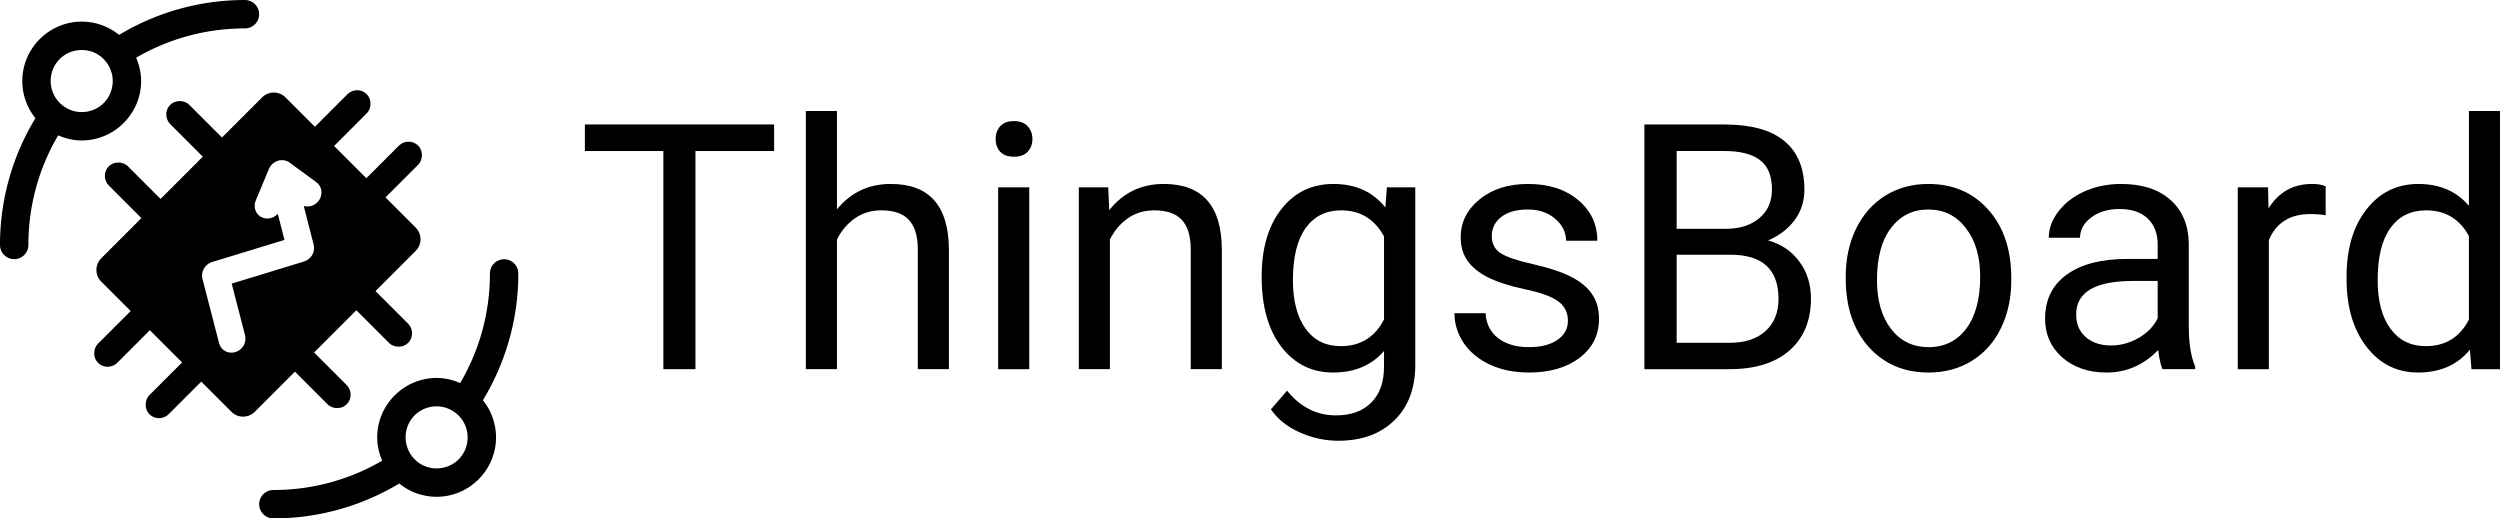 <svg xmlns="http://www.w3.org/2000/svg" height="320" width="1543.4" version="1.1" viewBox="0 0 1543.427 320">
 <g transform="translate(0 -732.36)">
  <g stroke-width="28">
   <g transform="matrix(-.663 .699 -.664 -.7 863.46 1410.6)">
    <g transform="translate(2.525 3.03)"></g>
    <g transform="translate(41.25 -30.543)" stroke-width="28"></g>
   </g>
   <g transform="matrix(.577 .527 -.577 .528 584.63 346.6)"></g>
   <g transform="matrix(.663 -.699 .664 .7 -543.46 380.47)">
    <g transform="translate(2.525 3.03)"></g>
    <g transform="translate(41.25 -30.543)" stroke-width="28"></g>
   </g>
  </g>
  <g transform="translate(0 732.36)" fill="#e20074">
   <g fill="#000">
    <g transform="translate(-0 -732.36)">
     <path style="color-rendering:auto;text-decoration-color:#000000;color:#000000;isolation:auto;mix-blend-mode:normal;shape-rendering:auto;solid-color:#000000;block-progression:tb;text-decoration-line:none;text-decoration-style:solid;image-rendering:auto;white-space:normal;text-indent:0;text-transform:none" d="m151.13 732.36c-28.363 0-54.915 7.915-77.613 21.537-6.472-5.262-14.605-8.191-23.067-8.194a8.766 8.766 0 0 0 -0.004 0c-20.154 0.001-36.679 16.528-36.678 36.682a8.766 8.766 0 0 0 0 0.011c0.01 8.415 2.927 16.483 8.103 22.927-13.83 22.83-21.87 49.58-21.87 78.17a8.766 8.766 0 1 0 17.531 0c0-24.702 6.719-47.748 18.378-67.574 4.566 1.985 9.473 3.15 14.519 3.157a8.766 8.766 0 0 0 0.012 0c20.155 0.001 36.683-16.527 36.682-36.682a8.766 8.766 0 0 0 0 -0.004c-0.002-4.999-1.139-9.863-3.083-14.397 19.717-11.484 42.585-18.095 67.085-18.095a8.766 8.766 0 1 0 0 -17.531zm-100.69 30.88c5.913 0.002 11.191 2.512 14.836 7.077a8.766 8.766 0 0 0 0.183 0.215c2.671 3.38 4.133 7.553 4.134 11.863-0.002 10.677-8.468 19.144-19.144 19.148-4.37-0.008-8.601-1.509-12-4.255a8.766 8.766 0 0 0 -0.012 -0.009c-4.514-3.633-7.136-9.098-7.144-14.893 0.003-10.677 8.47-19.144 19.148-19.146z"/>
     <path style="color-rendering:auto;text-decoration-color:#000000;color:#000000;isolation:auto;mix-blend-mode:normal;shape-rendering:auto;solid-color:#000000;block-progression:tb;text-decoration-line:none;text-decoration-style:solid;image-rendering:auto;white-space:normal;text-indent:0;text-transform:none" d="m66.992 835.19c-1.492 1.558-2.366 3.71-2.258 6.071 0.096 2.045 0.913 4.02 2.337 5.518 6.805 6.856 20.223 20.223 20.223 20.223l11.844-11.83s-12.973-12.961-20.176-20.171c-1.604-1.633-3.75-2.314-6.012-2.324-2.358-0.011-4.467 0.954-5.959 2.512zm32.147 19.983-36.639 36.639c-3.975 3.976-3.975 10.421 0 14.397l18.156 18.156 31.753 31.753 30.478 30.478c3.976 3.976 10.422 3.976 14.398 0l24.791-24.791 37.914-37.914 36.639-36.639c3.975-3.976 3.975-10.422-0.001-14.398l-18.63-18.63-31.75-31.76-30.01-30c-3.976-3.975-10.421-3.975-14.397 0l-24.79 24.79-37.91 37.91zm37.911-37.91s-12.973-12.961-20.176-20.171c-1.604-1.633-3.75-2.314-6.012-2.324-4.717-0.023-8.434 3.862-8.217 8.583 0.096 2.045 0.913 4.02 2.337 5.518 6.805 6.856 20.223 20.223 20.223 20.223l11.844-11.83zm69.193 5.213s12.961-12.973 20.171-20.176c1.633-1.604 2.314-3.75 2.324-6.012 0.022-4.717-3.862-8.434-8.583-8.217-2.045 0.096-4.02 0.913-5.518 2.337-6.856 6.805-20.223 20.223-20.223 20.223l11.83 11.844zm31.753 31.753s12.961-12.973 20.171-20.176c1.633-1.604 2.314-3.75 2.324-6.012 0.022-4.717-3.862-8.434-8.583-8.217-2.045 0.096-4.02 0.913-5.518 2.337-6.856 6.805-20.223 20.223-20.223 20.223l11.83 11.844zm-18.009 69.667s12.973 12.961 20.178 20.169c1.604 1.632 3.75 2.314 6.012 2.324 4.717 0.022 8.434-3.861 8.217-8.583l-0.002 0.002c-0.096-2.045-0.914-4.021-2.338-5.519-6.805-6.856-20.222-20.222-20.222-20.222l-11.844 11.83zm-37.914 37.914s12.973 12.961 20.178 20.169c1.604 1.632 3.75 2.314 6.012 2.324 4.717 0.023 8.434-3.861 8.217-8.583h-0.002c-0.096-2.045-0.913-4.021-2.337-5.518-6.805-6.856-20.223-20.223-20.223-20.223l-11.844 11.83zm-69.667-5.687s-12.961 12.973-20.169 20.178c-1.632 1.604-2.314 3.75-2.324 6.012-0.023 4.717 3.861 8.434 8.583 8.217h-0.002c2.045-0.096 4.02-0.913 5.518-2.337 6.856-6.805 20.223-20.223 20.223-20.223l-11.82-11.84zm-31.743-31.74s-12.961 12.973-20.169 20.178c-1.632 1.604-2.314 3.75-2.324 6.012-0.023 4.717 3.861 8.434 8.583 8.217h-0.002c2.045-0.096 4.02-0.913 5.518-2.337 6.856-6.805 20.223-20.223 20.223-20.223l-11.829-11.85zm87.237-90.554c1.679-1.706 3.967-2.66 6.297-2.626 1.663 0.024 3.253 0.55 4.562 1.51l16.499 12.1c3.201 2.297 4.144 6.659 2.231 10.312-1.914 3.653-6.123 5.524-9.951 4.423l6.124 23.948c1.113 4.352-1.564 8.968-5.983 10.317l-44.642 13.631 8.246 31.883c1.173 4.37-1.502 9.044-5.955 10.407s-8.976-1.111-10.068-5.505l-10.282-39.769c-1.127-4.356 1.549-8.985 5.976-10.338l44.661-13.637-4.122-16.118c-2.763 3.064-7.234 3.808-10.586 1.762-3.353-2.047-4.614-6.29-2.986-10.047l8.117-19.454c0.433-1.038 1.067-1.989 1.862-2.797z" fill-rule="evenodd"/>
     <path style="color-rendering:auto;text-decoration-color:#000000;color:#000000;isolation:auto;mix-blend-mode:normal;shape-rendering:auto;solid-color:#000000;block-progression:tb;text-decoration-line:none;text-decoration-style:solid;image-rendering:auto;white-space:normal;text-indent:0;text-transform:none" d="m168.87 1052.4c28.363 0 54.915-7.915 77.614-21.538 6.472 5.262 14.605 8.192 23.067 8.194a8.766 8.766 0 0 0 0.004 0c20.155-0.001 36.68-16.528 36.679-36.682a8.766 8.766 0 0 0 0 -0.011c-0.01-8.415-2.927-16.484-8.103-22.927 13.825-22.82 21.866-49.572 21.866-78.162a8.766 8.766 0 1 0 -17.531 0c0 24.703-6.719 47.749-18.378 67.575-4.566-1.985-9.473-3.15-14.519-3.157a8.766 8.766 0 0 0 -0.012 0c-20.155-0.001-36.683 16.527-36.682 36.682 0.002 4.999 1.139 9.863 3.083 14.397-19.717 11.484-42.586 18.095-67.086 18.095a8.766 8.766 0 1 0 0 17.531zm100.69-30.875c-5.913 0-11.191-2.512-14.836-7.077a8.766 8.766 0 0 0 -0.183 -0.215c-2.671-3.38-4.133-7.553-4.134-11.863 0.002-10.677 8.468-19.144 19.144-19.148 4.37 0.008 8.601 1.509 12 4.255a8.766 8.766 0 0 0 0.012 0.009c4.514 3.633 7.136 9.098 7.144 14.893-0.003 10.677-8.47 19.145-19.148 19.146z"/>
    </g>
    <path d="m477.92 93.229h-48.56v134.68h-19.818v-134.68h-48.456v-16.394h116.83v16.394z"/>
    <path d="m516.72 129.23q12.762-15.668 33.203-15.668 35.59 0 35.901 40.155v74.188h-19.196v-74.292q-0.104-12.14-5.603-17.95-5.396-5.811-16.913-5.811-9.338 0-16.394 4.981-7.056 4.981-10.999 13.074v79.999h-19.196v-159.38h19.196v60.699z"/>
    <path d="m635.43 227.91h-19.196v-112.27h19.196v112.27zm-20.76-142.05q0-4.669 2.801-7.886 2.905-3.217 8.508-3.217t8.508 3.217 2.905 7.886q0 4.669-2.905 7.782t-8.508 3.113-8.508-3.113q-2.801-3.113-2.801-7.782z"/>
    <path d="m684.19 115.64 0.623 14.111q12.866-16.187 33.618-16.187 35.59 0 35.901 40.155v74.188h-19.196v-74.292q-0.104-12.14-5.603-17.95-5.396-5.811-16.913-5.811-9.338 0-16.394 4.981-7.056 4.981-10.999 13.074v79.999h-19.196v-112.27h18.158z"/>
    <path d="m778.92 170.84q0-26.251 12.14-41.711 12.14-15.564 32.166-15.564 20.544 0 32.062 14.526l0.934-12.451h17.535v109.57q0 21.79-12.97 34.344-12.866 12.555-34.656 12.555-12.14 0-23.761-5.188t-17.743-14.215l9.961-11.517q12.347 15.253 30.194 15.253 14.008 0 21.79-7.886 7.886-7.886 7.886-22.205v-9.65q-11.517 13.281-31.439 13.281-19.714 0-31.958-15.875-12.14-15.875-12.14-43.268zm19.299 2.179q0 18.988 7.782 29.883 7.782 10.791 21.79 10.791 18.158 0 26.666-16.498v-51.257q-8.82-16.083-26.459-16.083-14.008 0-21.893 10.895-7.886 10.895-7.886 32.269z"/>
    <path d="m967.98 198.13q0-7.782-5.914-12.036-5.811-4.358-20.441-7.471-14.526-3.113-23.138-7.471-8.508-4.358-12.659-10.376-4.047-6.018-4.047-14.319 0-13.8 11.621-23.346 11.725-9.546 29.883-9.546 19.092 0 30.92 9.857 11.932 9.857 11.932 25.214h-19.299q0-7.886-6.744-13.593-6.641-5.707-16.809-5.707-10.48 0-16.394 4.565-5.914 4.565-5.914 11.932 0 6.952 5.499 10.48 5.499 3.528 19.818 6.744 14.423 3.217 23.346 7.678 8.923 4.462 13.177 10.791 4.358 6.226 4.358 15.253 0 15.045-12.036 24.176-12.036 9.027-31.232 9.027-13.489 0-23.865-4.773t-16.29-13.281q-5.811-8.612-5.811-18.573h19.196q0.519 9.65 7.678 15.356 7.263 5.603 19.092 5.603 10.895 0 17.432-4.358 6.641-4.462 6.641-11.829z"/>
    <path d="m1015.2 227.91v-151.07h49.39q24.591 0 36.938 10.168 12.451 10.168 12.451 30.09 0 10.583-6.018 18.781-6.018 8.093-16.394 12.555 12.244 3.424 19.299 13.074 7.159 9.546 7.159 22.827 0 20.337-13.178 31.958t-37.25 11.621h-52.399zm19.922-70.66v54.37h32.892q13.904 0 21.893-7.159 8.093-7.263 8.093-19.922 0-27.289-29.675-27.289h-33.203zm0-15.979h30.09q13.074 0 20.856-6.537 7.886-6.537 7.886-17.743 0-12.451-7.263-18.054-7.263-5.707-22.101-5.707h-29.468v48.041z"/>
    <path d="m1139.5 170.74q0-16.498 6.433-29.675 6.537-13.177 18.054-20.337 11.621-7.159 26.459-7.159 22.931 0 37.042 15.875 14.215 15.875 14.215 42.23v1.349q0 16.394-6.329 29.468-6.226 12.97-17.95 20.233-11.621 7.263-26.77 7.263-22.827 0-37.042-15.875-14.1-15.88-14.1-42.02v-1.349zm19.299 2.283q0 18.677 8.612 29.987 8.716 11.31 23.242 11.31 14.63 0 23.242-11.414 8.612-11.517 8.612-32.166 0-18.469-8.82-29.883-8.716-11.517-23.242-11.517-14.215 0-22.931 11.31-8.716 11.31-8.716 32.373z"/>
    <path d="m1335.1 227.91q-1.66-3.32-2.698-11.829-13.385 13.904-31.958 13.904-16.602 0-27.289-9.338-10.584-9.442-10.584-23.865 0-17.535 13.281-27.185 13.385-9.753 37.561-9.753h18.677v-8.82q0-10.065-6.018-15.979-6.018-6.018-17.743-6.018-10.272 0-17.224 5.188-6.952 5.188-6.952 12.555h-19.299q0-8.405 5.914-16.187 6.018-7.886 16.186-12.451 10.272-4.565 22.516-4.565 19.403 0 30.402 9.753 10.998 9.65 11.414 26.666v51.672q0 15.46 3.943 24.591v1.66h-20.129zm-31.854-14.63q9.027 0 17.12-4.669 8.093-4.669 11.725-12.14v-23.035h-15.045q-35.278 0-35.278 20.648 0 9.027 6.018 14.111 6.018 5.084 15.46 5.084z"/>
    <path d="m1435.8 132.87q-4.358-0.726-9.442-0.726-18.884 0-25.629 16.083v79.688h-19.196v-112.27h18.677l0.311 12.97q9.442-15.045 26.77-15.045 5.603 0 8.508 1.453v17.847z"/>
    <path d="m1448.7 170.84q0-25.836 12.244-41.504 12.244-15.771 32.062-15.771 19.714 0 31.232 13.489v-58.521h19.196v159.38h-17.639l-0.934-12.036q-11.517 14.111-32.062 14.111-19.507 0-31.854-15.979-12.244-15.979-12.244-41.711v-1.453zm19.196 2.179q0 19.092 7.886 29.883 7.886 10.791 21.79 10.791 18.262 0 26.666-16.394v-51.569q-8.612-15.875-26.459-15.875-14.111 0-21.997 10.895-7.886 10.895-7.886 32.269z"/>
   </g>
  </g>
 </g>
</svg>
